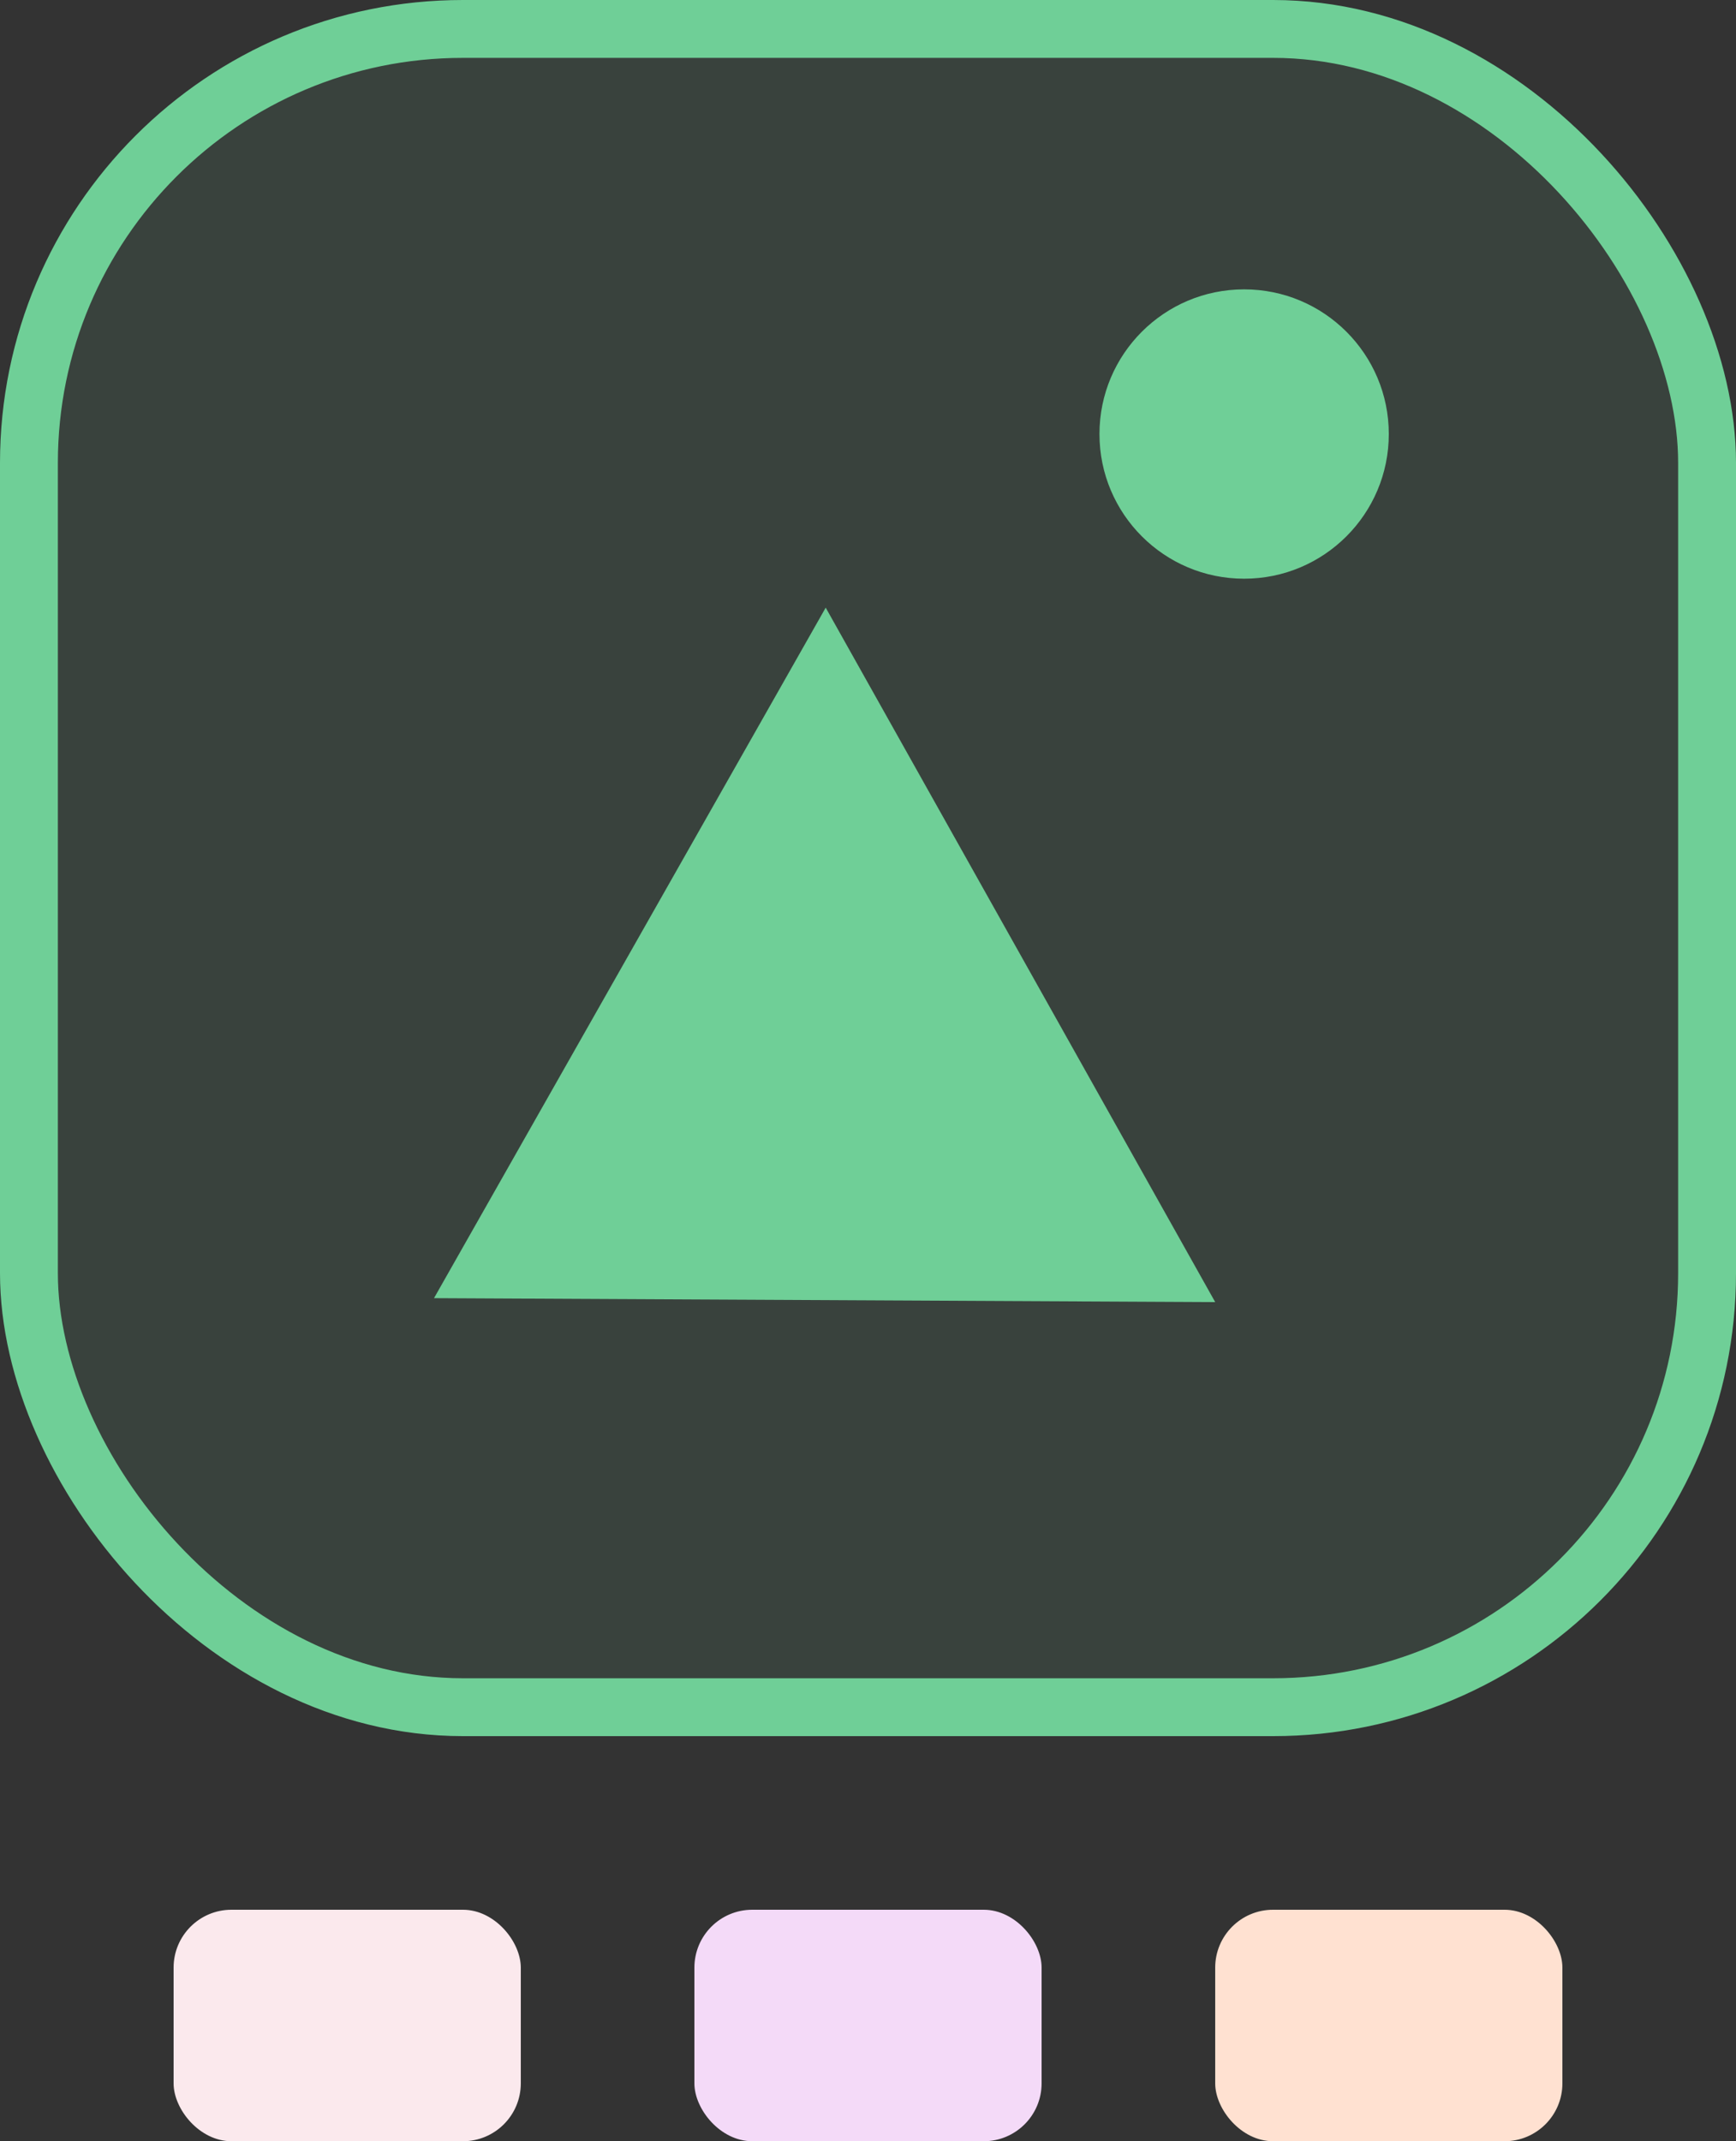 <svg width="30" height="37" viewBox="0 0 30 37" fill="none" xmlns="http://www.w3.org/2000/svg">
<rect x="0" y="0" width="30" height="37" fill="#333333" stroke="none"/>
<rect x="0.5" y="0.5" width="29" height="29" rx="7.5" fill="#6FCF97" fill-opacity="0.1" stroke="#6FCF97"/>
<circle cx="21.5" cy="7.5" r="2.5" fill="#6FCF97"/>
<path d="M14.269 10.5L7.5 22.432L21 22.5L14.269 10.5Z" fill="#6FCF97"/>
<rect x="3" y="33" width="6" height="4" rx="1" fill="#FBE9ED"/>
<rect x="12" y="33" width="6" height="4" rx="1" fill="#F4DAF8"/>
<rect x="21" y="33" width="6" height="4" rx="1" fill="#FFE1D1"/>
</svg>
